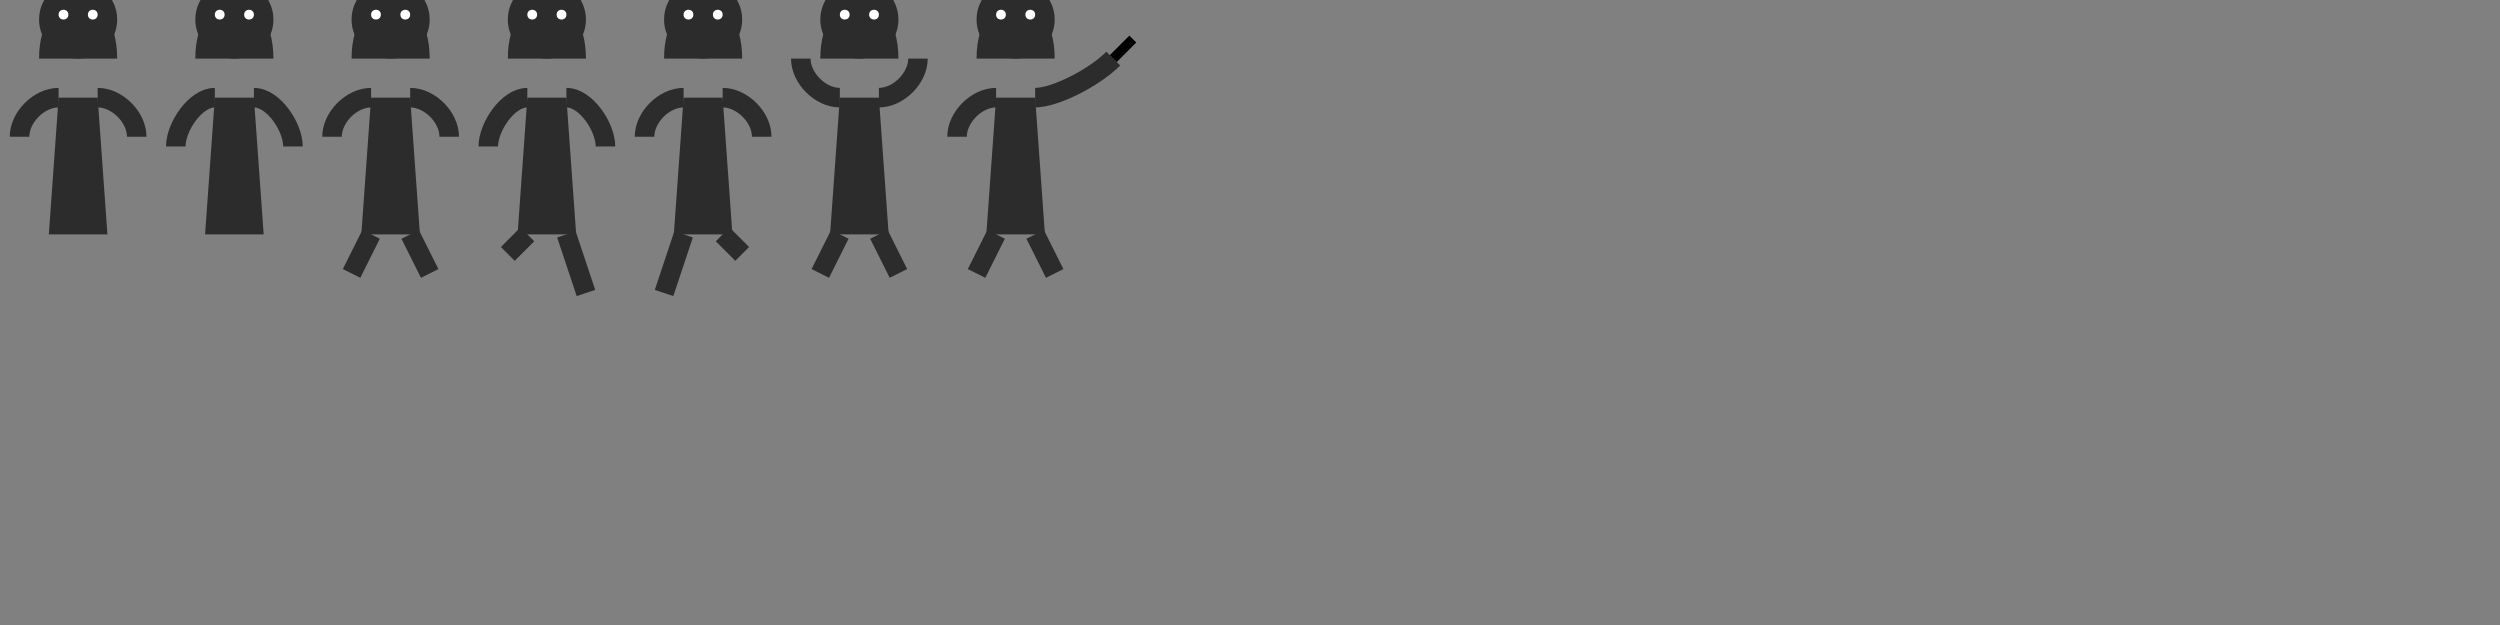 <?xml version="1.0" encoding="UTF-8"?>
<svg width="1024" height="256" version="1.1" viewBox="0 0 1024 256" xmlns="http://www.w3.org/2000/svg">
    <rect x="0" y="0" width="1024" height="256" fill="#808080" stroke="none"/>
    <!-- Idle Animation (2 frames) -->
    <g transform="translate(0,0)">
        <!-- Frame 1: Idle -->
        <g transform="translate(32,32)">
            <!-- Head -->
            <circle cx="0" cy="-24" r="16" fill="#2c2c2c"/>
            <!-- Hood -->
            <path d="M-16,-8 C-16,-24 -8,-32 0,-32 C8,-32 16,-24 16,-8" fill="#2c2c2c"/>
            <!-- Face -->
            <circle cx="-6" cy="-26" r="2" fill="#fff"/>
            <circle cx="6" cy="-26" r="2" fill="#fff"/>
            <!-- Body -->
            <path d="M-8,8 L8,8 L12,64 L-12,64 Z" fill="#2c2c2c"/>
            <!-- Arms -->
            <path d="M-8,8 C-16,8 -24,16 -24,24" stroke="#2c2c2c" stroke-width="8" fill="none"/>
            <path d="M8,8 C16,8 24,16 24,24" stroke="#2c2c2c" stroke-width="8" fill="none"/>
        </g>
    </g>
    <g transform="translate(64,0)">
        <!-- Frame 2: Idle (slight movement) -->
        <g transform="translate(32,32)">
            <!-- Head -->
            <circle cx="0" cy="-24" r="16" fill="#2c2c2c"/>
            <!-- Hood -->
            <path d="M-16,-8 C-16,-24 -8,-32 0,-32 C8,-32 16,-24 16,-8" fill="#2c2c2c"/>
            <!-- Face -->
            <circle cx="-6" cy="-26" r="2" fill="#fff"/>
            <circle cx="6" cy="-26" r="2" fill="#fff"/>
            <!-- Body -->
            <path d="M-8,8 L8,8 L12,64 L-12,64 Z" fill="#2c2c2c"/>
            <!-- Arms (slightly different position) -->
            <path d="M-8,8 C-16,8 -24,20 -24,28" stroke="#2c2c2c" stroke-width="8" fill="none"/>
            <path d="M8,8 C16,8 24,20 24,28" stroke="#2c2c2c" stroke-width="8" fill="none"/>
        </g>
    </g>

    <!-- Run Animation (6 frames) -->
    <g transform="translate(128,0)">
        <!-- Frame 1: Run -->
        <g transform="translate(32,32)">
            <!-- Head -->
            <circle cx="0" cy="-24" r="16" fill="#2c2c2c"/>
            <!-- Hood -->
            <path d="M-16,-8 C-16,-24 -8,-32 0,-32 C8,-32 16,-24 16,-8" fill="#2c2c2c"/>
            <!-- Face -->
            <circle cx="-6" cy="-26" r="2" fill="#fff"/>
            <circle cx="6" cy="-26" r="2" fill="#fff"/>
            <!-- Body -->
            <path d="M-8,8 L8,8 L12,64 L-12,64 Z" fill="#2c2c2c"/>
            <!-- Arms -->
            <path d="M-8,8 C-16,8 -24,16 -24,24" stroke="#2c2c2c" stroke-width="8" fill="none"/>
            <path d="M8,8 C16,8 24,16 24,24" stroke="#2c2c2c" stroke-width="8" fill="none"/>
            <!-- Legs -->
            <path d="M-8,64 L-16,80" stroke="#2c2c2c" stroke-width="8" fill="none"/>
            <path d="M8,64 L16,80" stroke="#2c2c2c" stroke-width="8" fill="none"/>
        </g>
    </g>
    <g transform="translate(192,0)">
        <!-- Frame 2: Run -->
        <g transform="translate(32,32)">
            <!-- Head -->
            <circle cx="0" cy="-24" r="16" fill="#2c2c2c"/>
            <!-- Hood -->
            <path d="M-16,-8 C-16,-24 -8,-32 0,-32 C8,-32 16,-24 16,-8" fill="#2c2c2c"/>
            <!-- Face -->
            <circle cx="-6" cy="-26" r="2" fill="#fff"/>
            <circle cx="6" cy="-26" r="2" fill="#fff"/>
            <!-- Body -->
            <path d="M-8,8 L8,8 L12,64 L-12,64 Z" fill="#2c2c2c"/>
            <!-- Arms -->
            <path d="M-8,8 C-16,8 -24,20 -24,28" stroke="#2c2c2c" stroke-width="8" fill="none"/>
            <path d="M8,8 C16,8 24,20 24,28" stroke="#2c2c2c" stroke-width="8" fill="none"/>
            <!-- Legs -->
            <path d="M-8,64 L-16,72" stroke="#2c2c2c" stroke-width="8" fill="none"/>
            <path d="M8,64 L16,88" stroke="#2c2c2c" stroke-width="8" fill="none"/>
        </g>
    </g>
    <g transform="translate(256,0)">
        <!-- Frame 3: Run -->
        <g transform="translate(32,32)">
            <!-- Head -->
            <circle cx="0" cy="-24" r="16" fill="#2c2c2c"/>
            <!-- Hood -->
            <path d="M-16,-8 C-16,-24 -8,-32 0,-32 C8,-32 16,-24 16,-8" fill="#2c2c2c"/>
            <!-- Face -->
            <circle cx="-6" cy="-26" r="2" fill="#fff"/>
            <circle cx="6" cy="-26" r="2" fill="#fff"/>
            <!-- Body -->
            <path d="M-8,8 L8,8 L12,64 L-12,64 Z" fill="#2c2c2c"/>
            <!-- Arms -->
            <path d="M-8,8 C-16,8 -24,16 -24,24" stroke="#2c2c2c" stroke-width="8" fill="none"/>
            <path d="M8,8 C16,8 24,16 24,24" stroke="#2c2c2c" stroke-width="8" fill="none"/>
            <!-- Legs -->
            <path d="M-8,64 L-16,88" stroke="#2c2c2c" stroke-width="8" fill="none"/>
            <path d="M8,64 L16,72" stroke="#2c2c2c" stroke-width="8" fill="none"/>
        </g>
    </g>

    <!-- Jump Animation (2 frames) -->
    <g transform="translate(320,0)">
        <!-- Frame 1: Jump -->
        <g transform="translate(32,32)">
            <!-- Head -->
            <circle cx="0" cy="-24" r="16" fill="#2c2c2c"/>
            <!-- Hood -->
            <path d="M-16,-8 C-16,-24 -8,-32 0,-32 C8,-32 16,-24 16,-8" fill="#2c2c2c"/>
            <!-- Face -->
            <circle cx="-6" cy="-26" r="2" fill="#fff"/>
            <circle cx="6" cy="-26" r="2" fill="#fff"/>
            <!-- Body -->
            <path d="M-8,8 L8,8 L12,64 L-12,64 Z" fill="#2c2c2c"/>
            <!-- Arms -->
            <path d="M-8,8 C-16,8 -24,0 -24,-8" stroke="#2c2c2c" stroke-width="8" fill="none"/>
            <path d="M8,8 C16,8 24,0 24,-8" stroke="#2c2c2c" stroke-width="8" fill="none"/>
            <!-- Legs -->
            <path d="M-8,64 L-16,80" stroke="#2c2c2c" stroke-width="8" fill="none"/>
            <path d="M8,64 L16,80" stroke="#2c2c2c" stroke-width="8" fill="none"/>
        </g>
    </g>

    <!-- Attack Animation (2 frames) -->
    <g transform="translate(384,0)">
        <!-- Frame 1: Attack -->
        <g transform="translate(32,32)">
            <!-- Head -->
            <circle cx="0" cy="-24" r="16" fill="#2c2c2c"/>
            <!-- Hood -->
            <path d="M-16,-8 C-16,-24 -8,-32 0,-32 C8,-32 16,-24 16,-8" fill="#2c2c2c"/>
            <!-- Face -->
            <circle cx="-6" cy="-26" r="2" fill="#fff"/>
            <circle cx="6" cy="-26" r="2" fill="#fff"/>
            <!-- Body -->
            <path d="M-8,8 L8,8 L12,64 L-12,64 Z" fill="#2c2c2c"/>
            <!-- Arms -->
            <path d="M-8,8 C-16,8 -24,16 -24,24" stroke="#2c2c2c" stroke-width="8" fill="none"/>
            <path d="M8,8 C16,8 32,0 40,-8" stroke="#2c2c2c" stroke-width="8" fill="none"/>
            <!-- Sword -->
            <path d="M40,-8 L48,-16" stroke="#silver" stroke-width="4" fill="none"/>
            <!-- Legs -->
            <path d="M-8,64 L-16,80" stroke="#2c2c2c" stroke-width="8" fill="none"/>
            <path d="M8,64 L16,80" stroke="#2c2c2c" stroke-width="8" fill="none"/>
        </g>
    </g>
</svg> 